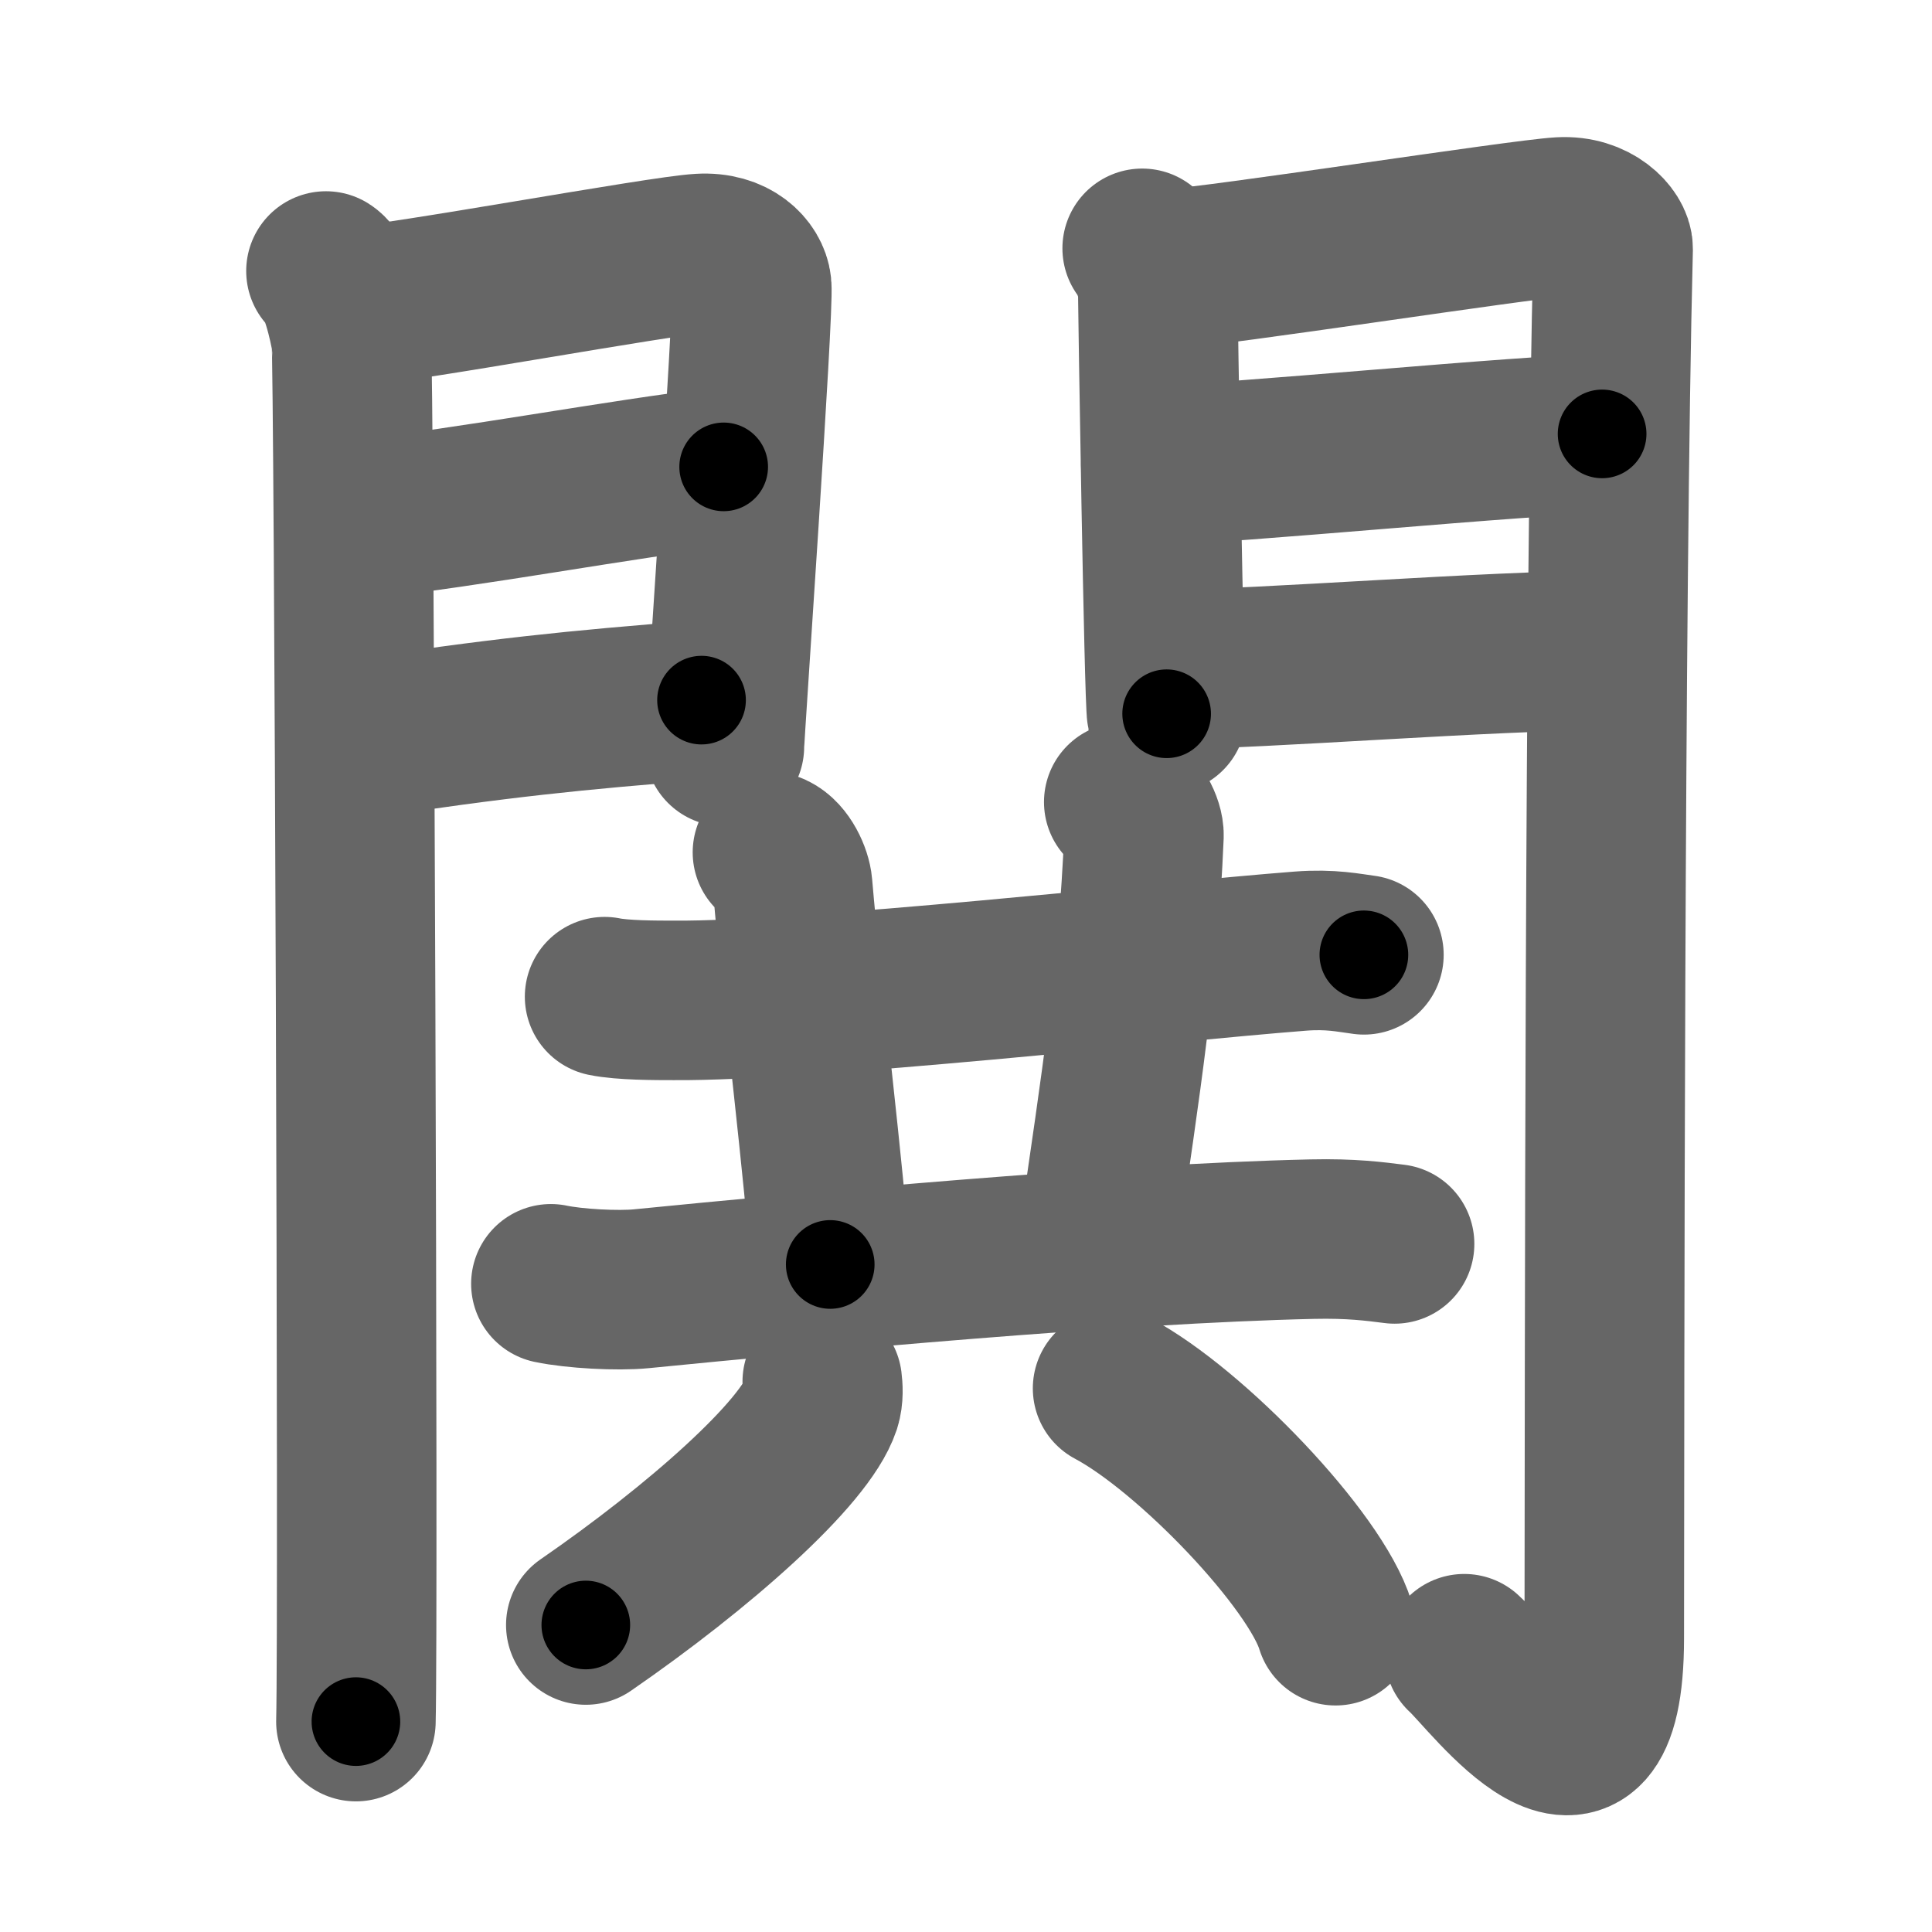 <svg xmlns="http://www.w3.org/2000/svg" width="109" height="109" viewBox="0 0 109 109" id="95a7"><g fill="none" stroke="#666" stroke-width="9" stroke-linecap="round" stroke-linejoin="round"><g><g><g><path d="M18.39,15.29c0.73,0.46,1.28,2.98,1.43,3.9c0.15,0.93,0.41,72.14,0.26,77.94" /><path d="M20.02,17.27c2.44-0.11,17.27-2.85,19.49-2.97c1.85-0.11,2.81,0.97,2.9,1.83c0.14,1.31-1.54,25.34-1.54,25.99" /><path d="M20.45,29.28c5.99-0.63,14.62-2.27,20.38-2.94" /><path d="M20.02,41.73c8.11-1.23,12.39-1.67,19.56-2.23" /></g><g><path d="M64.44,14.01c0.44,0.55,0.88,1.74,0.88,2.48c0,0.74,0.35,23.04,0.5,23.78" /><path d="M66.05,15.16c2.49-0.11,19.71-2.79,21.99-2.92c1.9-0.11,2.98,1.15,2.97,1.8c-0.49,19.46-0.48,64.29-0.5,78.4c-0.01,11.06-6.45,2.16-7.9,0.86" /><path d="M65.49,26.22c3.38,0,21.09-1.74,24.9-1.74" /><path d="M66.05,37.76c4.99,0,18.09-1.06,24.55-1.06" /></g></g><g><g><path d="M34.11,56.23c1.02,0.21,2.89,0.21,3.91,0.21c7.54,0.06,27.73-2.19,35.36-2.78c1.7-0.13,2.72,0.1,3.57,0.21" /><path d="M43.58,48.09c0.63,0.29,1.09,1.29,1.14,1.89c0.53,6.27,1.83,16.56,2.12,21.36" /><path d="M63.4,45.25c0.63,0.29,1.16,1.29,1.14,1.89c-0.34,7.98-1.29,13.86-2.56,22.68" /><path d="M31.08,72.43c1.33,0.28,3.77,0.41,5.09,0.28c9.58-0.95,26.76-2.55,37.86-2.8c2.21-0.05,3.54,0.13,4.65,0.27" /></g><g><path d="M46.39,77.95c0.04,0.32,0.08,0.83-0.07,1.3c-0.91,2.74-6.89,8.03-13.27,12.43" /><path d="M62.77,78.33c4.44,2.36,11.47,9.72,12.58,13.39" /></g></g></g></g><g fill="none" stroke="#000" stroke-width="5" stroke-linecap="round" stroke-linejoin="round"><g><g><g><path d="M18.39,15.29c0.73,0.46,1.28,2.98,1.43,3.9c0.15,0.93,0.41,72.14,0.26,77.94" stroke-dasharray="82.16" stroke-dashoffset="82.16"><animate id="0" attributeName="stroke-dashoffset" values="82.16;0" dur="0.62s" fill="freeze" begin="0s;95a7.click" /></path><path d="M20.02,17.27c2.44-0.11,17.27-2.85,19.49-2.97c1.85-0.11,2.81,0.97,2.9,1.83c0.14,1.31-1.54,25.34-1.54,25.99" stroke-dasharray="49.53" stroke-dashoffset="49.53"><animate attributeName="stroke-dashoffset" values="49.53" fill="freeze" begin="95a7.click" /><animate id="1" attributeName="stroke-dashoffset" values="49.53;0" dur="0.5s" fill="freeze" begin="0.end" /></path><path d="M20.45,29.28c5.99-0.63,14.62-2.27,20.38-2.94" stroke-dasharray="20.59" stroke-dashoffset="20.59"><animate attributeName="stroke-dashoffset" values="20.59" fill="freeze" begin="95a7.click" /><animate id="2" attributeName="stroke-dashoffset" values="20.59;0" dur="0.21s" fill="freeze" begin="1.end" /></path><path d="M20.02,41.73c8.11-1.23,12.39-1.67,19.56-2.23" stroke-dasharray="19.69" stroke-dashoffset="19.69"><animate attributeName="stroke-dashoffset" values="19.69" fill="freeze" begin="95a7.click" /><animate id="3" attributeName="stroke-dashoffset" values="19.69;0" dur="0.2s" fill="freeze" begin="2.end" /></path></g><g><path d="M64.44,14.01c0.44,0.55,0.88,1.74,0.88,2.48c0,0.74,0.35,23.04,0.5,23.78" stroke-dasharray="26.45" stroke-dashoffset="26.45"><animate attributeName="stroke-dashoffset" values="26.45" fill="freeze" begin="95a7.click" /><animate id="4" attributeName="stroke-dashoffset" values="26.45;0" dur="0.26s" fill="freeze" begin="3.end" /></path><path d="M66.05,15.16c2.49-0.11,19.71-2.79,21.99-2.92c1.9-0.11,2.98,1.15,2.97,1.8c-0.49,19.46-0.48,64.29-0.5,78.4c-0.01,11.06-6.45,2.16-7.9,0.86" stroke-dasharray="118.33" stroke-dashoffset="118.33"><animate attributeName="stroke-dashoffset" values="118.33" fill="freeze" begin="95a7.click" /><animate id="5" attributeName="stroke-dashoffset" values="118.33;0" dur="0.89s" fill="freeze" begin="4.end" /></path><path d="M65.49,26.22c3.38,0,21.09-1.74,24.9-1.74" stroke-dasharray="24.96" stroke-dashoffset="24.96"><animate attributeName="stroke-dashoffset" values="24.96" fill="freeze" begin="95a7.click" /><animate id="6" attributeName="stroke-dashoffset" values="24.96;0" dur="0.25s" fill="freeze" begin="5.end" /></path><path d="M66.05,37.76c4.99,0,18.09-1.06,24.55-1.06" stroke-dasharray="24.58" stroke-dashoffset="24.58"><animate attributeName="stroke-dashoffset" values="24.58" fill="freeze" begin="95a7.click" /><animate id="7" attributeName="stroke-dashoffset" values="24.58;0" dur="0.25s" fill="freeze" begin="6.end" /></path></g></g><g><g><path d="M34.11,56.23c1.02,0.21,2.89,0.21,3.91,0.21c7.54,0.06,27.73-2.19,35.36-2.78c1.7-0.13,2.72,0.1,3.57,0.21" stroke-dasharray="42.98" stroke-dashoffset="42.98"><animate attributeName="stroke-dashoffset" values="42.98" fill="freeze" begin="95a7.click" /><animate id="8" attributeName="stroke-dashoffset" values="42.98;0" dur="0.43s" fill="freeze" begin="7.end" /></path><path d="M43.58,48.09c0.63,0.29,1.09,1.29,1.14,1.89c0.53,6.27,1.83,16.56,2.12,21.36" stroke-dasharray="23.75" stroke-dashoffset="23.75"><animate attributeName="stroke-dashoffset" values="23.75" fill="freeze" begin="95a7.click" /><animate id="9" attributeName="stroke-dashoffset" values="23.75;0" dur="0.24s" fill="freeze" begin="8.end" /></path><path d="M63.4,45.25c0.63,0.29,1.16,1.29,1.14,1.89c-0.34,7.98-1.29,13.86-2.56,22.68" stroke-dasharray="25.14" stroke-dashoffset="25.14"><animate attributeName="stroke-dashoffset" values="25.14" fill="freeze" begin="95a7.click" /><animate id="10" attributeName="stroke-dashoffset" values="25.14;0" dur="0.25s" fill="freeze" begin="9.end" /></path><path d="M31.08,72.43c1.33,0.28,3.77,0.41,5.09,0.28c9.58-0.95,26.76-2.55,37.86-2.8c2.21-0.05,3.54,0.13,4.65,0.27" stroke-dasharray="47.75" stroke-dashoffset="47.75"><animate attributeName="stroke-dashoffset" values="47.75" fill="freeze" begin="95a7.click" /><animate id="11" attributeName="stroke-dashoffset" values="47.75;0" dur="0.48s" fill="freeze" begin="10.end" /></path></g><g><path d="M46.39,77.95c0.04,0.32,0.08,0.83-0.07,1.3c-0.91,2.74-6.89,8.03-13.27,12.43" stroke-dasharray="19.66" stroke-dashoffset="19.66"><animate attributeName="stroke-dashoffset" values="19.66" fill="freeze" begin="95a7.click" /><animate id="12" attributeName="stroke-dashoffset" values="19.66;0" dur="0.2s" fill="freeze" begin="11.end" /></path><path d="M62.77,78.33c4.44,2.36,11.47,9.72,12.58,13.39" stroke-dasharray="18.64" stroke-dashoffset="18.64"><animate attributeName="stroke-dashoffset" values="18.64" fill="freeze" begin="95a7.click" /><animate id="13" attributeName="stroke-dashoffset" values="18.64;0" dur="0.19s" fill="freeze" begin="12.end" /></path></g></g></g></g></svg>